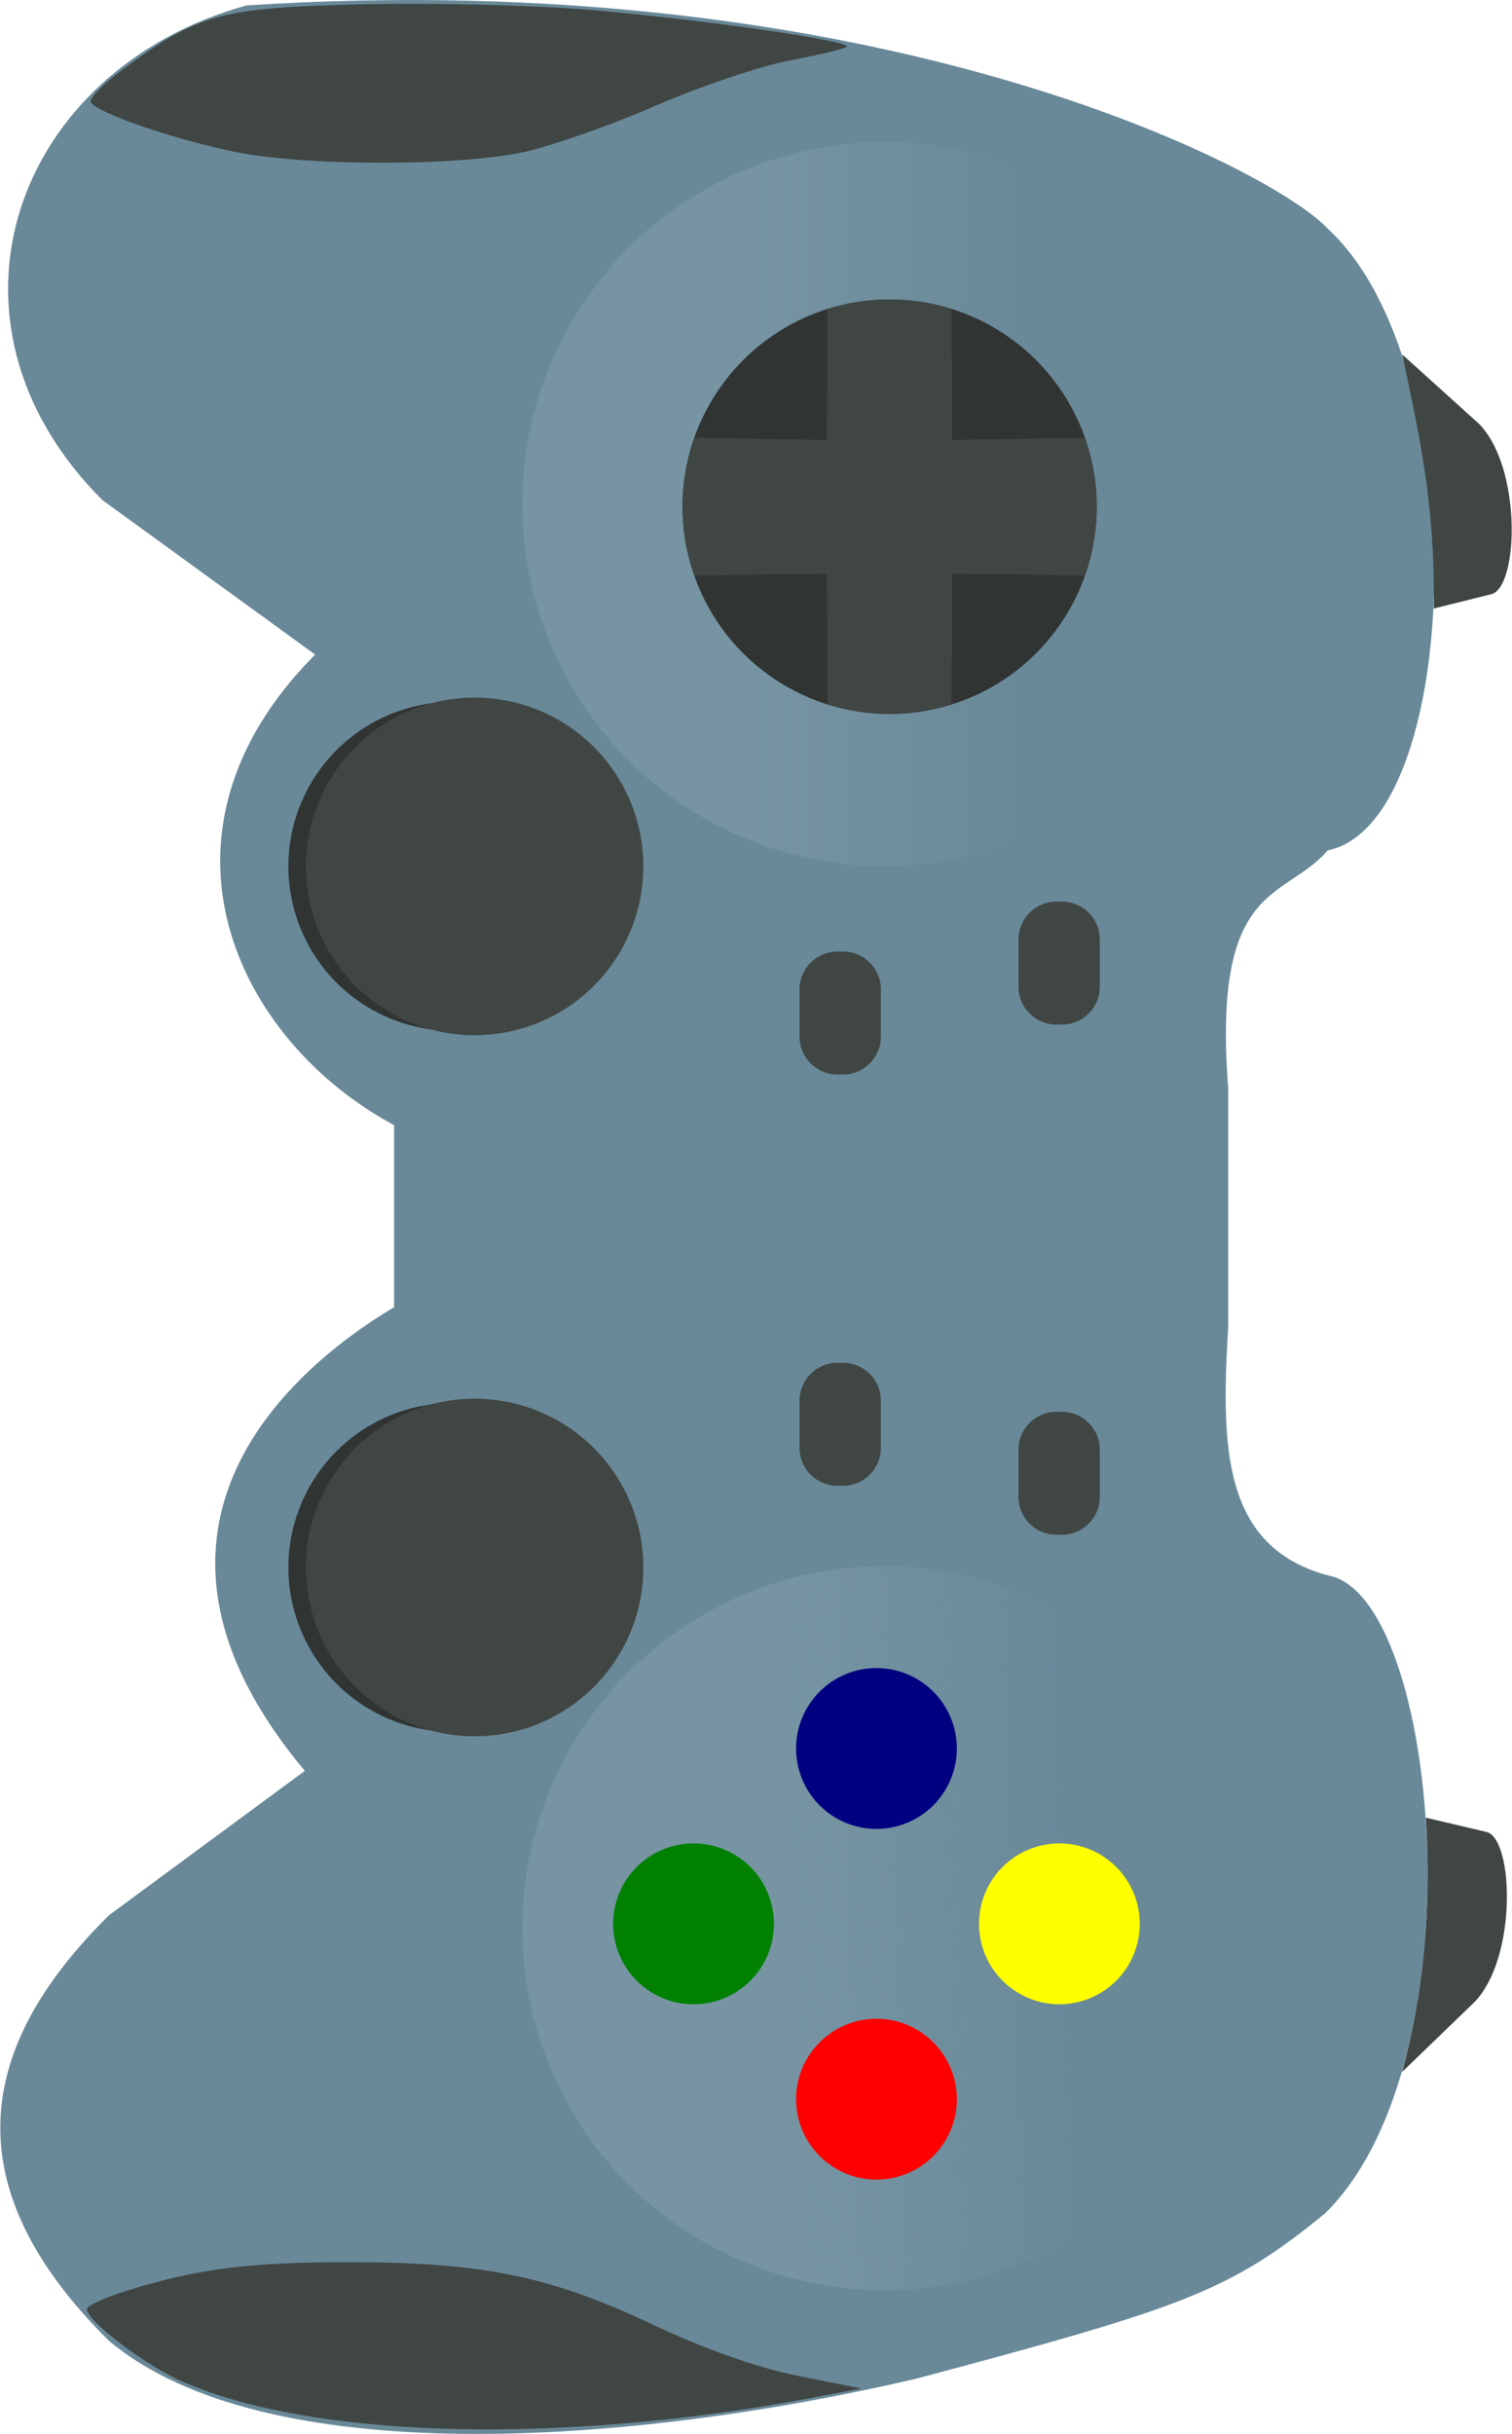 <?xml version="1.0" encoding="UTF-8"?>
<!DOCTYPE svg PUBLIC "-//W3C//DTD SVG 1.0//EN" "http://www.w3.org/TR/2001/REC-SVG-20010904/DTD/svg10.dtd">
<!-- Creator: CorelDRAW 2018 (64 Bit) -->
<svg xmlns="http://www.w3.org/2000/svg" xml:space="preserve" width="1255px" height="2019px" version="1.0" shape-rendering="geometricPrecision" text-rendering="geometricPrecision" image-rendering="optimizeQuality" fill-rule="evenodd" clip-rule="evenodd"
viewBox="0 0 1255 2019.8"
 xmlns:xlink="http://www.w3.org/1999/xlink"
 xmlns:rdf="http://www.w3.org/1999/02/22-rdf-syntax-ns#"
 xmlns:cc="http://creativecommons.org/ns#"
 xmlns:dc="http://purl.org/dc/elements/1.1/">
 <defs>
    <linearGradient id="id0" gradientUnits="userSpaceOnUse" x1="628.24" y1="190.03" x2="844.94" y2="190.03">
     <stop offset="0" stop-opacity="1" stop-color="#7694A2"/>
     <stop offset="1" stop-opacity="0" stop-color="#7694A2"/>
    </linearGradient>
    <linearGradient id="id1" gradientUnits="userSpaceOnUse" x1="634.91" y1="626.77" x2="854.94" y2="620.1">
     <stop offset="0" stop-opacity="1" stop-color="#7694A2"/>
     <stop offset="1" stop-opacity="0" stop-color="#7694A2"/>
    </linearGradient>
 </defs>
 <g id="Camada_x0020_1">
  <g id="_1813111102128">
   <path id="path4241" fill="#698999" d="M1102.24 705.68c112.51,-22.81 123.31,-402.8 0,-515.92 -46.37,-50.04 -375.59,-219.37 -897.84,-185.26 -193.48,53.65 -267.68,262.54 -119.71,410.43l176.72 128.27c-147.71,148.44 -65.82,319.97 65.56,390.49l0 151.06c-92.43,55.17 -238.47,188.51 -74.11,384.79l-162.47 119.72c-109.83,108.2 -130.77,224.17 0,353.42 128.85,107.74 429.27,87.28 669.81,31.35 223.56,-59.51 260.75,-72.74 339.78,-137.22 130.01,-127.75 94.63,-511.41 3.39,-529.22 -89.17,-23.47 -89.65,-107.38 -83.78,-206.66l0 -197.62c-13.25,-172.39 45.99,-155.52 82.66,-197.59l-0.01 -0.04z"/>
   <g>
    <path id="path4294-6-5" fill="#303432" d="M334.89 1170.52c13.2,-4.14 26.96,-6.24 40.79,-6.24 59.55,0 112.23,38.62 130.14,95.4 4.18,13.28 6.33,27.14 6.33,41.07 0,59.43 -38.48,112.06 -95.12,130.05 -13.36,4.25 -27.32,6.42 -41.35,6.42 -59.33,0 -111.86,-38.34 -129.95,-94.83 -4.3,-13.45 -6.52,-27.51 -6.52,-41.64 0,-59.22 38.2,-111.7 94.55,-129.88l1.13 -0.35zm0 0l0 0 0 0z"/>
   </g>
   <g>
    <path id="path4294-8" fill="#404643" d="M352 1167.08c13.54,-4.25 27.67,-6.4 41.87,-6.4 61.12,0 115.21,39.65 133.59,97.94 4.3,13.63 6.5,27.86 6.5,42.16 0,61.01 -39.51,115.04 -97.64,133.51 -13.72,4.36 -28.05,6.58 -42.45,6.58 -60.91,0 -114.84,-39.35 -133.41,-97.35 -4.43,-13.8 -6.69,-28.24 -6.69,-42.74 0,-60.79 39.22,-114.67 97.06,-133.33l1.17 -0.37zm0 0l0 0 0 0z"/>
   </g>
   <g>
    <path id="path4294-6" fill="#303432" d="M334.89 588.73c13.2,-4.14 26.96,-6.24 40.79,-6.24 59.55,0 112.23,38.62 130.14,95.4 4.18,13.28 6.33,27.14 6.33,41.07 0,59.43 -38.48,112.07 -95.12,130.06 -13.36,4.25 -27.32,6.41 -41.35,6.41 -59.33,0 -111.86,-38.33 -129.95,-94.83 -4.3,-13.45 -6.52,-27.51 -6.52,-41.64 0,-59.21 38.2,-111.69 94.55,-129.87l1.13 -0.36zm0 0l0 0 0 0z"/>
   </g>
   <path id="path4404-2" fill="url(#id0)" d="M644.14 131.71c29.05,-9.11 59.34,-13.73 89.77,-13.73 131.07,0 247.02,85 286.44,209.98 9.21,29.24 13.94,59.75 13.94,90.41 0,130.81 -84.71,246.65 -209.35,286.26 -29.43,9.35 -60.16,14.12 -91.04,14.12 -130.58,0 -246.28,-84.42 -286.06,-208.77 -9.47,-29.58 -14.31,-60.53 -14.31,-91.62 0,-130.33 84.08,-245.85 208.1,-285.85m2.51 -0.8l0 0 0 0z"/>
   <g>
    <path id="path4249-3" fill="#303432" d="M687.05 256.32c16.63,-5.21 33.97,-7.86 51.4,-7.86 75.06,0 141.47,48.68 164.04,120.26 5.28,16.73 7.98,34.2 7.98,51.76 0,74.91 -48.51,141.25 -119.89,163.94 -16.84,5.35 -34.44,8.08 -52.12,8.08 -74.79,0 -141.02,-48.32 -163.83,-119.54 -5.42,-16.94 -8.19,-34.67 -8.19,-52.48 0,-74.64 48.16,-140.79 119.18,-163.7l1.43 -0.46zm0 0l0 0 0 0z"/>
   </g>
   <path id="path4249" fill="#404643" d="M910.45 419.5c-0.08,-17.21 -2.81,-34.37 -7.98,-50.77 -0.62,-1.81 -1.33,-3.68 -2.03,-5.46l-110 1.77 -0.5 -108.48c-16.75,-5.28 -34.27,-7.99 -51.85,-7.99 -17.3,0 -34.57,2.62 -51.07,7.75l-0.11 0.03 -0.5 108.7 -109.99 -1.78c-6.53,18.46 -9.89,37.95 -9.89,57.54 0,17.69 2.75,35.3 8.1,52.15 0.55,1.59 1.16,3.16 1.77,4.72l110.03 -1.76 0.49 108.45c16.76,5.3 34.28,8.01 51.85,8.01 17.35,0 34.64,-2.65 51.18,-7.79l0.5 -108.66 110.05 1.75c6.57,-18.47 9.95,-38.04 9.95,-57.68 0,-0.14 0,-0.36 0,-0.5l0 0z"/>
   <g>
    <path id="path4294" fill="#404643" d="M352 585.29c13.54,-4.24 27.67,-6.4 41.87,-6.4 61.12,0 115.21,39.65 133.59,97.94 4.3,13.63 6.5,27.86 6.5,42.16 0,61.01 -39.51,115.04 -97.64,133.51 -13.72,4.36 -28.05,6.59 -42.45,6.59 -60.91,0 -114.84,-39.36 -133.41,-97.36 -4.43,-13.8 -6.69,-28.24 -6.69,-42.74 0,-60.79 39.22,-114.66 97.06,-133.32l1.17 -0.38zm0 0l0 0 0 0z"/>
   </g>
   <path id="path4404" fill="url(#id1)" d="M644.14 1313.47c29.04,-9.11 59.34,-13.73 89.77,-13.73 131.07,0 247.02,85 286.44,209.98 9.2,29.26 13.93,59.73 13.93,90.39 0,130.8 -84.71,246.65 -209.35,286.25 -29.42,9.36 -60.15,14.12 -91.03,14.12 -130.58,0 -246.28,-84.41 -286.06,-208.77 -9.46,-29.54 -14.3,-60.53 -14.3,-91.59 0,-130.33 84.08,-245.84 208.1,-285.85m2.5 -0.8l0 0 0 0z"/>
   <g>
    <path id="path4313" fill="yellow" d="M859.48 1532.8c6.45,-2.02 13.18,-3.05 19.94,-3.05 29.12,0 54.88,18.89 63.64,46.66 2.05,6.49 3.1,13.27 3.1,20.08 0,29.07 -18.82,54.8 -46.52,63.6 -6.54,2.08 -13.36,3.14 -20.22,3.14 -29.02,0 -54.71,-18.75 -63.56,-46.38 -2.1,-6.57 -3.18,-13.45 -3.18,-20.36 0,-28.96 18.68,-54.62 46.24,-63.51l0.56 -0.18zm0 0l0 0 0 0z"/>
   </g>
   <g>
    <path id="path4313-6" fill="navy" d="M707.59 1387.28c6.45,-2.02 13.18,-3.05 19.94,-3.05 29.12,0 54.88,18.89 63.64,46.65 2.05,6.5 3.1,13.28 3.1,20.09 0,29.06 -18.82,54.8 -46.52,63.6 -6.54,2.08 -13.36,3.14 -20.22,3.14 -29.02,0 -54.71,-18.75 -63.56,-46.38 -2.1,-6.58 -3.18,-13.45 -3.18,-20.36 0,-28.96 18.68,-54.62 46.24,-63.51l0.56 -0.18zm0 0l0 0 0 0z"/>
   </g>
   <g>
    <path id="path4313-1" fill="green" d="M555.7 1532.8c6.45,-2.02 13.18,-3.05 19.94,-3.05 29.12,0 54.88,18.89 63.64,46.66 2.05,6.49 3.1,13.27 3.1,20.08 0,29.07 -18.82,54.8 -46.51,63.6 -6.54,2.08 -13.37,3.14 -20.23,3.14 -29.01,0 -54.71,-18.75 -63.56,-46.38 -2.09,-6.57 -3.18,-13.45 -3.18,-20.36 0,-28.96 18.68,-54.62 46.24,-63.51l0.56 -0.18zm0 0l0 0 0 0z"/>
   </g>
   <g>
    <path id="path4313-63" fill="red" d="M707.59 1678.33c6.45,-2.03 13.18,-3.06 19.94,-3.06 29.12,0 54.88,18.89 63.64,46.66 2.05,6.5 3.1,13.27 3.1,20.09 0,29.06 -18.82,54.8 -46.52,63.6 -6.54,2.07 -13.36,3.13 -20.22,3.13 -29.02,0 -54.71,-18.74 -63.56,-46.37 -2.1,-6.58 -3.18,-13.46 -3.18,-20.37 0,-28.95 18.68,-54.62 46.24,-63.51l0.56 -0.17zm0 0l0 0 0 0z"/>
   </g>
   <path id="path4343" fill="#404643" d="M1183.67 1508.37l51.01 12.03c22.02,7.26 24.79,104.45 -10.59,141.02l-60.16 58.06c17.54,-63.2 24.55,-134.51 19.73,-211.11l0.01 0z"/>
   <path id="path4343-1" fill="#404643" d="M1190.27 504.98l48.4 -12.04c22.02,-7.26 24.79,-104.44 -10.59,-141.02l-63.88 -57.67c13.95,66.98 27.22,122.2 26.07,210.72l0 0.01z"/>
   <path fill="#404643" d="M731.19 1162.37l0 39.14c0,17.37 -14.09,31.46 -31.46,31.46l-4.61 0c-17.37,0 -31.46,-14.09 -31.46,-31.46l0 -39.14c0,-17.37 14.09,-31.46 31.46,-31.46l4.61 0c17.37,0 31.46,14.09 31.46,31.46z"/>
   <path fill="#404643" d="M731.19 821.09l0 39.13c0,17.38 -14.09,31.47 -31.46,31.47l-4.61 0c-17.37,0 -31.46,-14.09 -31.46,-31.46l0 -39.14c0,-17.38 14.09,-31.46 31.46,-31.46l4.61 -0.01c17.37,0.01 31.46,14.09 31.46,31.47z"/>
   <path fill="#404643" d="M912.98 1203.04l0 39.14c0,17.37 -14.09,31.46 -31.46,31.46l-4.6 0c-17.38,0 -31.47,-14.09 -31.47,-31.46l0 -39.14c0,-17.37 14.09,-31.46 31.46,-31.46l4.61 0c17.37,0 31.46,14.09 31.46,31.46z"/>
   <path fill="#404643" d="M912.98 779.65l0 39.13c0,17.38 -14.09,31.47 -31.46,31.47l-4.6 0c-17.38,0 -31.47,-14.09 -31.47,-31.46l0 -39.14c0,-17.37 14.09,-31.46 31.46,-31.46l4.61 -0.01c17.37,0.01 31.46,14.1 31.46,31.47z"/>
   <path id="path4438" fill="#404643" d="M105.13 1900.93c58.89,-18.32 101.2,-23.72 185.32,-23.66 110.11,0.07 166.46,11.66 251.02,51.63 42.9,20.28 87.62,36.08 120.81,42.69l52.68 10.49 -41.18 7.76c-208.97,39.36 -414.9,33.96 -523.05,-13.7 -30.88,-13.62 -78.86,-50.15 -78.86,-60.06 0,-2.65 14.97,-9.47 33.27,-15.16l-0.01 0.01z"/>
   <path id="path4440" fill="#404643" d="M102.86 56.77c62.08,-45.57 80.64,-50.52 199.33,-53.22 58.74,-1.33 144.27,0.85 190.08,4.85 92.84,8.1 215.24,25.75 210.62,30.37 -1.65,1.65 -23.11,6.83 -47.68,11.51 -24.58,4.69 -75,21.72 -112.05,37.85 -37.06,16.14 -86.27,33.34 -109.36,38.24 -54.28,11.5 -176.91,11.59 -236.26,0.17 -48.88,-9.4 -116.8,-32.48 -122.44,-41.59 -1.82,-2.95 10.67,-15.63 27.77,-28.18l-0.01 0z"/>
  </g>
 </g>
</svg>

